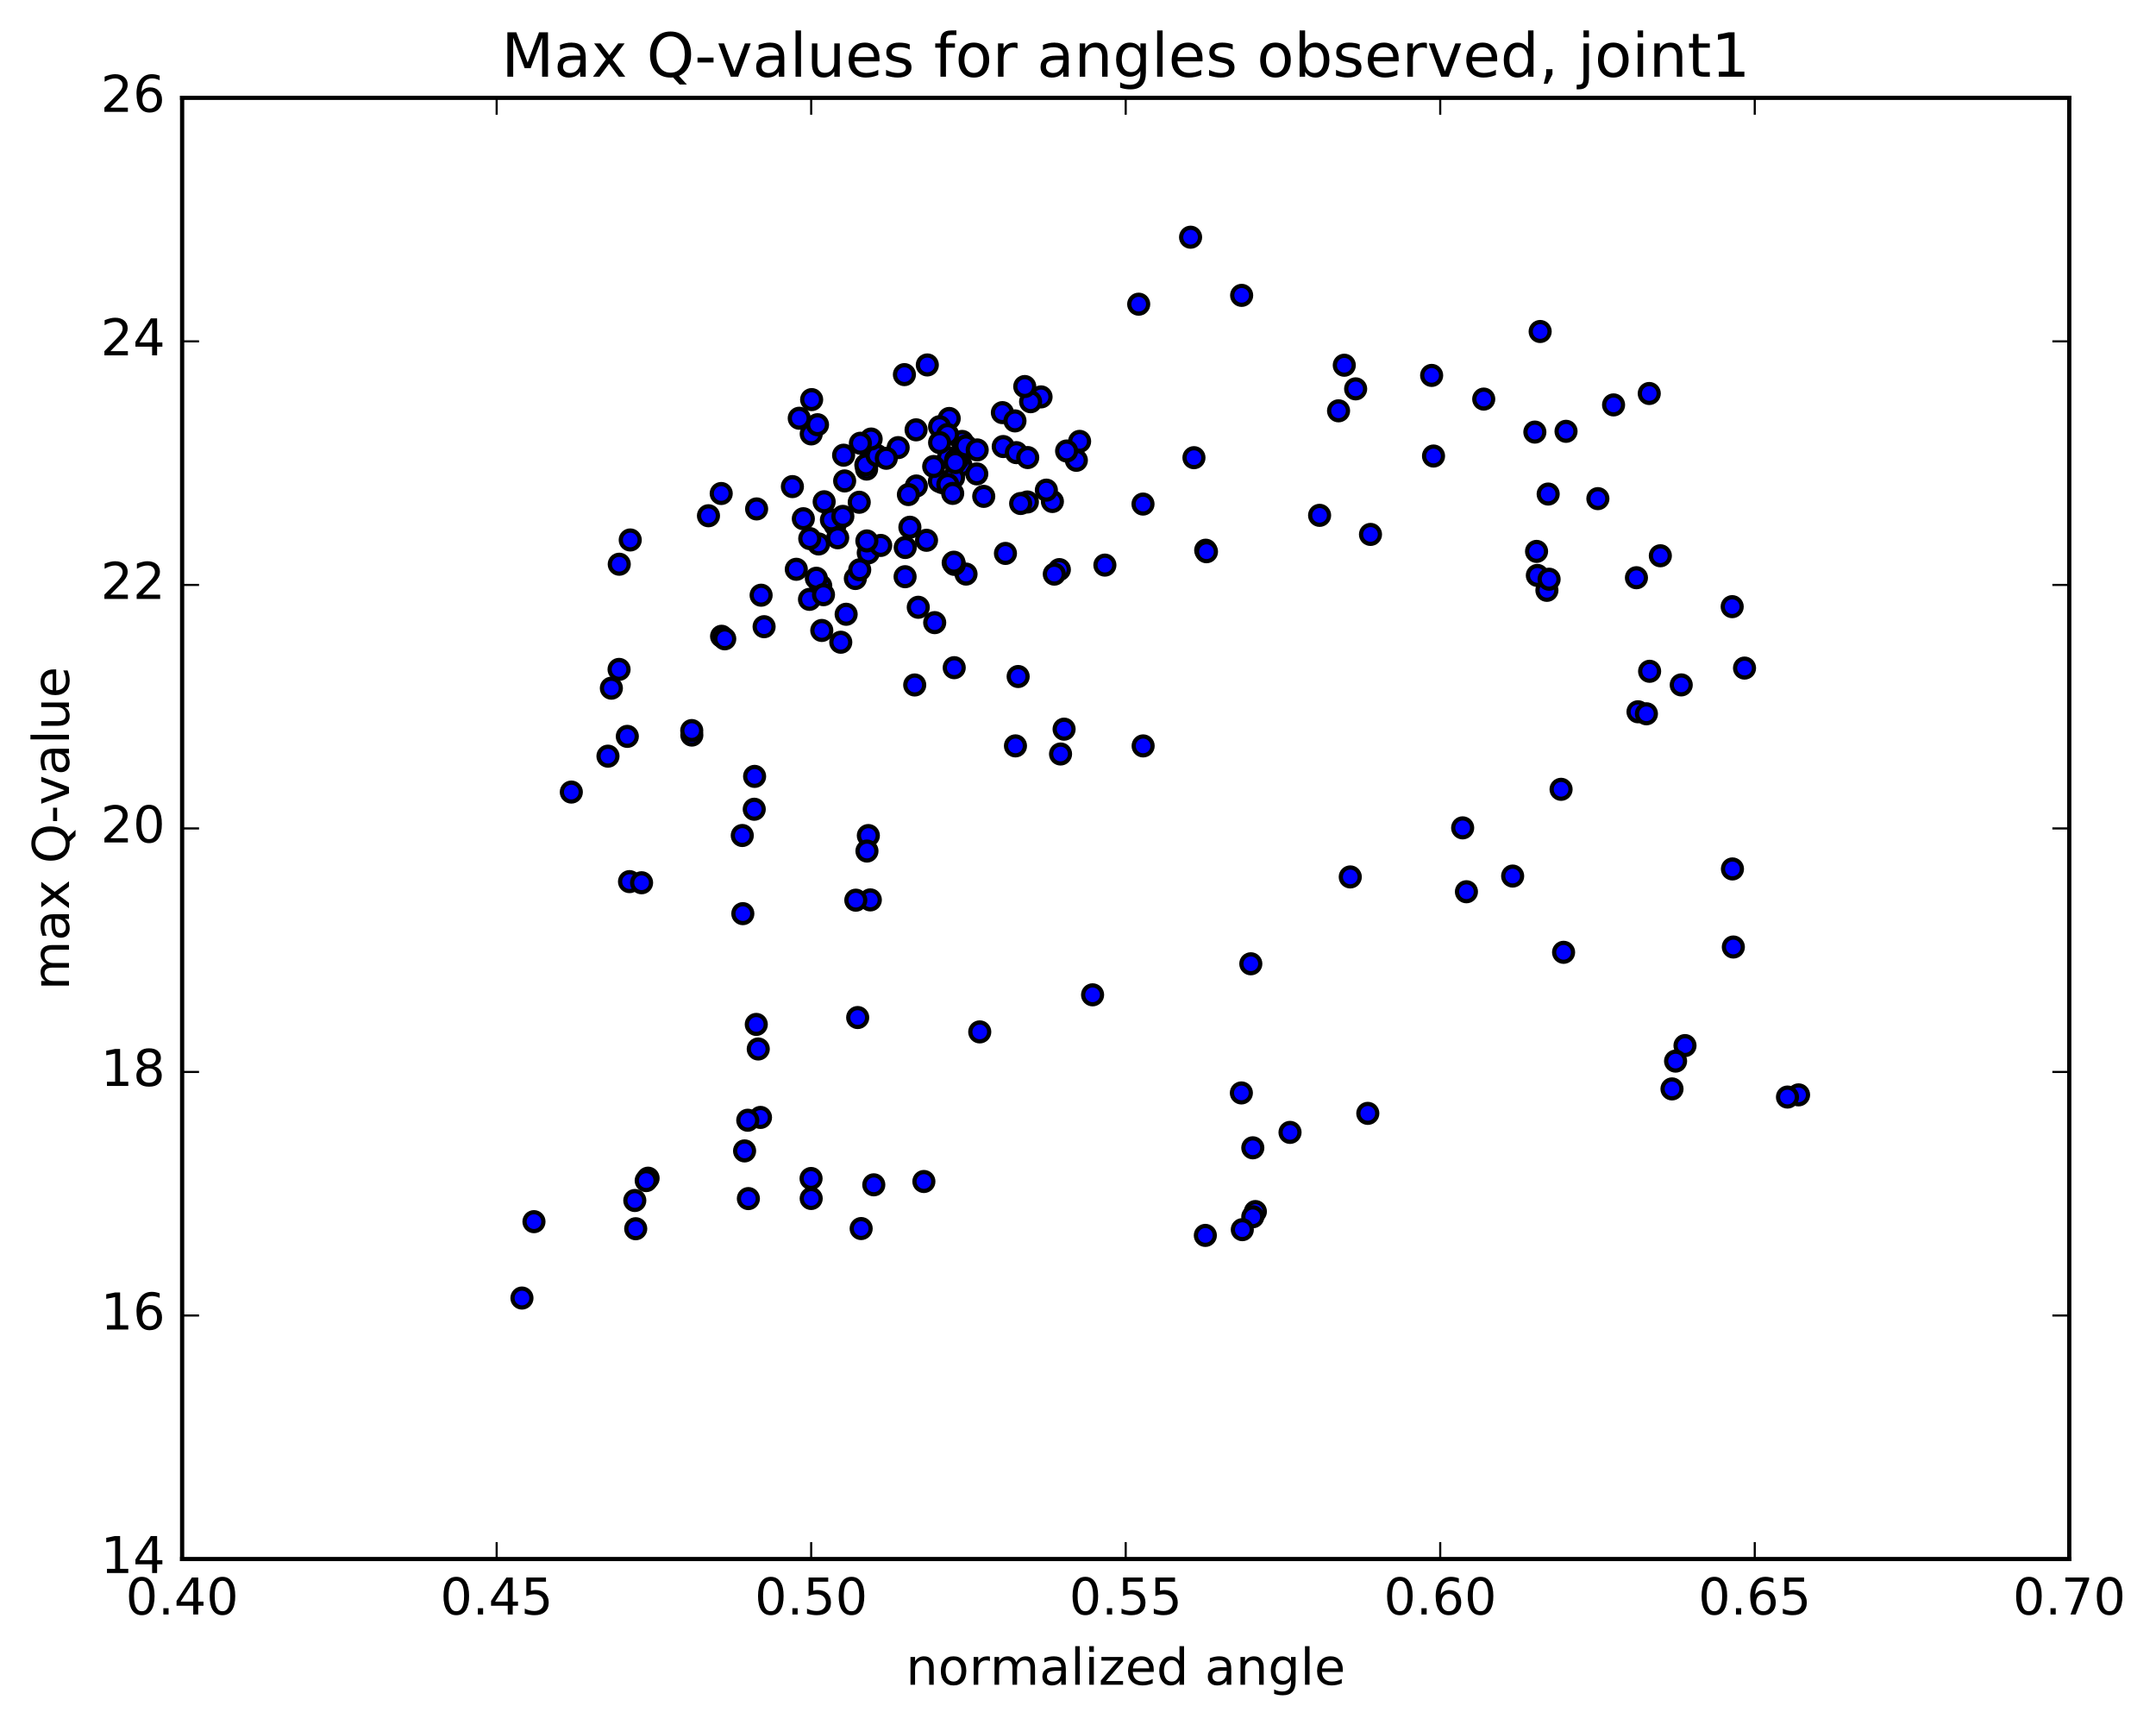 <?xml version="1.0" encoding="utf-8" standalone="no"?>
<!DOCTYPE svg PUBLIC "-//W3C//DTD SVG 1.1//EN"
  "http://www.w3.org/Graphics/SVG/1.1/DTD/svg11.dtd">
<!-- Created with matplotlib (http://matplotlib.org/) -->
<svg height="408pt" version="1.1" viewBox="0 0 510 408" width="510pt" xmlns="http://www.w3.org/2000/svg" xmlns:xlink="http://www.w3.org/1999/xlink">
 <defs>
  <style type="text/css">
*{stroke-linecap:butt;stroke-linejoin:round;stroke-miterlimit:100000;}
  </style>
 </defs>
 <g id="figure_1">
  <g id="patch_1">
   <path d="M 0 408.169 
L 510.043 408.169 
L 510.043 0 
L 0 0 
z
" style="fill:#ffffff;"/>
  </g>
  <g id="axes_1">
   <g id="patch_2">
    <path d="M 43.084 368.742 
L 489.484 368.742 
L 489.484 23.142 
L 43.084 23.142 
z
" style="fill:#ffffff;"/>
   </g>
   <g id="PathCollection_1">
    <defs>
     <path d="M 0 2.236 
C 0.593 2.236 1.162 2 1.581 1.581 
C 2 1.162 2.236 0.593 2.236 0 
C 2.236 -0.593 2 -1.162 1.581 -1.581 
C 1.162 -2 0.593 -2.236 0 -2.236 
C -0.593 -2.236 -1.162 -2 -1.581 -1.581 
C -2 -1.162 -2.236 -0.593 -2.236 0 
C -2.236 0.593 -2 1.162 -1.581 1.581 
C -1.162 2 -0.593 2.236 0 2.236 
z
" id="m64491bb689" style="stroke:#000000;"/>
    </defs>
    <g clip-path="url(#pae048dc440)">
     <use style="fill:#0000ff;stroke:#000000;" x="381.688" xlink:href="#m64491bb689" y="95.768"/>
     <use style="fill:#0000ff;stroke:#000000;" x="191.887" xlink:href="#m64491bb689" y="283.466"/>
     <use style="fill:#0000ff;stroke:#000000;" x="206.695" xlink:href="#m64491bb689" y="280.235"/>
     <use style="fill:#0000ff;stroke:#000000;" x="218.543" xlink:href="#m64491bb689" y="279.451"/>
     <use style="fill:#0000ff;stroke:#000000;" x="203.706" xlink:href="#m64491bb689" y="290.578"/>
     <use style="fill:#0000ff;stroke:#000000;" x="191.857" xlink:href="#m64491bb689" y="278.739"/>
     <use style="fill:#0000ff;stroke:#000000;" x="177.027" xlink:href="#m64491bb689" y="283.493"/>
     <use style="fill:#0000ff;stroke:#000000;" x="150.38" xlink:href="#m64491bb689" y="290.621"/>
     <use style="fill:#0000ff;stroke:#000000;" x="153.304" xlink:href="#m64491bb689" y="278.667"/>
     <use style="fill:#0000ff;stroke:#000000;" x="179.893" xlink:href="#m64491bb689" y="264.294"/>
     <use style="fill:#0000ff;stroke:#000000;" x="176.884" xlink:href="#m64491bb689" y="264.961"/>
     <use style="fill:#0000ff;stroke:#000000;" x="150.161" xlink:href="#m64491bb689" y="283.944"/>
     <use style="fill:#0000ff;stroke:#000000;" x="123.468" xlink:href="#m64491bb689" y="307.016"/>
     <use style="fill:#0000ff;stroke:#000000;" x="126.309" xlink:href="#m64491bb689" y="288.95"/>
     <use style="fill:#0000ff;stroke:#000000;" x="152.859" xlink:href="#m64491bb689" y="279.236"/>
     <use style="fill:#0000ff;stroke:#000000;" x="179.364" xlink:href="#m64491bb689" y="248.107"/>
     <use style="fill:#0000ff;stroke:#000000;" x="205.873" xlink:href="#m64491bb689" y="212.846"/>
     <use style="fill:#0000ff;stroke:#000000;" x="202.885" xlink:href="#m64491bb689" y="240.67"/>
     <use style="fill:#0000ff;stroke:#000000;" x="176.13" xlink:href="#m64491bb689" y="272.216"/>
     <use style="fill:#0000ff;stroke:#000000;" x="178.898" xlink:href="#m64491bb689" y="242.298"/>
     <use style="fill:#0000ff;stroke:#000000;" x="205.405" xlink:href="#m64491bb689" y="197.628"/>
     <use style="fill:#0000ff;stroke:#000000;" x="202.443" xlink:href="#m64491bb689" y="212.912"/>
     <use style="fill:#0000ff;stroke:#000000;" x="175.715" xlink:href="#m64491bb689" y="216.097"/>
     <use style="fill:#0000ff;stroke:#000000;" x="178.501" xlink:href="#m64491bb689" y="183.633"/>
     <use style="fill:#0000ff;stroke:#000000;" x="175.584" xlink:href="#m64491bb689" y="197.614"/>
     <use style="fill:#0000ff;stroke:#000000;" x="148.912" xlink:href="#m64491bb689" y="208.521"/>
     <use style="fill:#0000ff;stroke:#000000;" x="151.764" xlink:href="#m64491bb689" y="208.789"/>
     <use style="fill:#0000ff;stroke:#000000;" x="163.651" xlink:href="#m64491bb689" y="173.862"/>
     <use style="fill:#0000ff;stroke:#000000;" x="163.63" xlink:href="#m64491bb689" y="172.794"/>
     <use style="fill:#0000ff;stroke:#000000;" x="178.416" xlink:href="#m64491bb689" y="191.403"/>
     <use style="fill:#0000ff;stroke:#000000;" x="205.079" xlink:href="#m64491bb689" y="201.289"/>
     <use style="fill:#0000ff;stroke:#000000;" x="231.758" xlink:href="#m64491bb689" y="244.066"/>
     <use style="fill:#0000ff;stroke:#000000;" x="258.449" xlink:href="#m64491bb689" y="235.297"/>
     <use style="fill:#0000ff;stroke:#000000;" x="270.408" xlink:href="#m64491bb689" y="176.425"/>
     <use style="fill:#0000ff;stroke:#000000;" x="285.209" xlink:href="#m64491bb689" y="130.137"/>
     <use style="fill:#0000ff;stroke:#000000;" x="282.43" xlink:href="#m64491bb689" y="108.251"/>
     <use style="fill:#0000ff;stroke:#000000;" x="285.391" xlink:href="#m64491bb689" y="130.492"/>
     <use style="fill:#0000ff;stroke:#000000;" x="312.149" xlink:href="#m64491bb689" y="121.89"/>
     <use style="fill:#0000ff;stroke:#000000;" x="324.187" xlink:href="#m64491bb689" y="126.4"/>
     <use style="fill:#0000ff;stroke:#000000;" x="339.099" xlink:href="#m64491bb689" y="107.861"/>
     <use style="fill:#0000ff;stroke:#000000;" x="365.922" xlink:href="#m64491bb689" y="139.627"/>
     <use style="fill:#0000ff;stroke:#000000;" x="392.752" xlink:href="#m64491bb689" y="131.451"/>
     <use style="fill:#0000ff;stroke:#000000;" x="390.13" xlink:href="#m64491bb689" y="93.071"/>
     <use style="fill:#0000ff;stroke:#000000;" x="364.323" xlink:href="#m64491bb689" y="78.406"/>
     <use style="fill:#0000ff;stroke:#000000;" x="370.444" xlink:href="#m64491bb689" y="102.016"/>
     <use style="fill:#0000ff;stroke:#000000;" x="397.695" xlink:href="#m64491bb689" y="161.995"/>
     <use style="fill:#0000ff;stroke:#000000;" x="409.809" xlink:href="#m64491bb689" y="205.524"/>
     <use style="fill:#0000ff;stroke:#000000;" x="410.021" xlink:href="#m64491bb689" y="223.988"/>
     <use style="fill:#0000ff;stroke:#000000;" x="395.51" xlink:href="#m64491bb689" y="257.551"/>
     <use style="fill:#0000ff;stroke:#000000;" x="398.586" xlink:href="#m64491bb689" y="247.304"/>
     <use style="fill:#0000ff;stroke:#000000;" x="425.447" xlink:href="#m64491bb689" y="258.961"/>
     <use style="fill:#0000ff;stroke:#000000;" x="422.828" xlink:href="#m64491bb689" y="259.477"/>
     <use style="fill:#0000ff;stroke:#000000;" x="396.355" xlink:href="#m64491bb689" y="250.975"/>
     <use style="fill:#0000ff;stroke:#000000;" x="369.864" xlink:href="#m64491bb689" y="225.242"/>
     <use style="fill:#0000ff;stroke:#000000;" x="346.884" xlink:href="#m64491bb689" y="210.917"/>
     <use style="fill:#0000ff;stroke:#000000;" x="323.553" xlink:href="#m64491bb689" y="263.335"/>
     <use style="fill:#0000ff;stroke:#000000;" x="296.957" xlink:href="#m64491bb689" y="286.561"/>
     <use style="fill:#0000ff;stroke:#000000;" x="285.122" xlink:href="#m64491bb689" y="292.2"/>
     <use style="fill:#0000ff;stroke:#000000;" x="296.344" xlink:href="#m64491bb689" y="287.793"/>
     <use style="fill:#0000ff;stroke:#000000;" x="305.154" xlink:href="#m64491bb689" y="267.833"/>
     <use style="fill:#0000ff;stroke:#000000;" x="293.868" xlink:href="#m64491bb689" y="290.84"/>
     <use style="fill:#0000ff;stroke:#000000;" x="296.351" xlink:href="#m64491bb689" y="271.481"/>
     <use style="fill:#0000ff;stroke:#000000;" x="293.645" xlink:href="#m64491bb689" y="258.502"/>
     <use style="fill:#0000ff;stroke:#000000;" x="295.879" xlink:href="#m64491bb689" y="227.955"/>
     <use style="fill:#0000ff;stroke:#000000;" x="319.405" xlink:href="#m64491bb689" y="207.415"/>
     <use style="fill:#0000ff;stroke:#000000;" x="345.99" xlink:href="#m64491bb689" y="195.807"/>
     <use style="fill:#0000ff;stroke:#000000;" x="357.816" xlink:href="#m64491bb689" y="207.209"/>
     <use style="fill:#0000ff;stroke:#000000;" x="369.271" xlink:href="#m64491bb689" y="186.69"/>
     <use style="fill:#0000ff;stroke:#000000;" x="390.215" xlink:href="#m64491bb689" y="158.774"/>
     <use style="fill:#0000ff;stroke:#000000;" x="387.469" xlink:href="#m64491bb689" y="168.349"/>
     <use style="fill:#0000ff;stroke:#000000;" x="389.458" xlink:href="#m64491bb689" y="168.825"/>
     <use style="fill:#0000ff;stroke:#000000;" x="412.667" xlink:href="#m64491bb689" y="158.016"/>
     <use style="fill:#0000ff;stroke:#000000;" x="409.749" xlink:href="#m64491bb689" y="143.486"/>
     <use style="fill:#0000ff;stroke:#000000;" x="387.099" xlink:href="#m64491bb689" y="136.645"/>
     <use style="fill:#0000ff;stroke:#000000;" x="363.659" xlink:href="#m64491bb689" y="136.099"/>
     <use style="fill:#0000ff;stroke:#000000;" x="366.439" xlink:href="#m64491bb689" y="136.997"/>
     <use style="fill:#0000ff;stroke:#000000;" x="363.472" xlink:href="#m64491bb689" y="130.417"/>
     <use style="fill:#0000ff;stroke:#000000;" x="366.22" xlink:href="#m64491bb689" y="116.854"/>
     <use style="fill:#0000ff;stroke:#000000;" x="377.977" xlink:href="#m64491bb689" y="117.938"/>
     <use style="fill:#0000ff;stroke:#000000;" x="363.07" xlink:href="#m64491bb689" y="102.198"/>
     <use style="fill:#0000ff;stroke:#000000;" x="350.976" xlink:href="#m64491bb689" y="94.394"/>
     <use style="fill:#0000ff;stroke:#000000;" x="338.654" xlink:href="#m64491bb689" y="88.791"/>
     <use style="fill:#0000ff;stroke:#000000;" x="316.633" xlink:href="#m64491bb689" y="97.167"/>
     <use style="fill:#0000ff;stroke:#000000;" x="320.678" xlink:href="#m64491bb689" y="91.975"/>
     <use style="fill:#0000ff;stroke:#000000;" x="317.988" xlink:href="#m64491bb689" y="86.386"/>
     <use style="fill:#0000ff;stroke:#000000;" x="293.712" xlink:href="#m64491bb689" y="69.86"/>
     <use style="fill:#0000ff;stroke:#000000;" x="281.631" xlink:href="#m64491bb689" y="56.105"/>
     <use style="fill:#0000ff;stroke:#000000;" x="269.358" xlink:href="#m64491bb689" y="71.947"/>
     <use style="fill:#0000ff;stroke:#000000;" x="246.259" xlink:href="#m64491bb689" y="93.875"/>
     <use style="fill:#0000ff;stroke:#000000;" x="224.337" xlink:href="#m64491bb689" y="108.257"/>
     <use style="fill:#0000ff;stroke:#000000;" x="227.3" xlink:href="#m64491bb689" y="109.979"/>
     <use style="fill:#0000ff;stroke:#000000;" x="237.309" xlink:href="#m64491bb689" y="105.617"/>
     <use style="fill:#0000ff;stroke:#000000;" x="237.114" xlink:href="#m64491bb689" y="97.595"/>
     <use style="fill:#0000ff;stroke:#000000;" x="222.915" xlink:href="#m64491bb689" y="114.158"/>
     <use style="fill:#0000ff;stroke:#000000;" x="225.559" xlink:href="#m64491bb689" y="112.977"/>
     <use style="fill:#0000ff;stroke:#000000;" x="222.213" xlink:href="#m64491bb689" y="113.847"/>
     <use style="fill:#0000ff;stroke:#000000;" x="200.154" xlink:href="#m64491bb689" y="145.288"/>
     <use style="fill:#0000ff;stroke:#000000;" x="205.385" xlink:href="#m64491bb689" y="130.772"/>
     <use style="fill:#0000ff;stroke:#000000;" x="202.333" xlink:href="#m64491bb689" y="136.828"/>
     <use style="fill:#0000ff;stroke:#000000;" x="203.366" xlink:href="#m64491bb689" y="134.762"/>
     <use style="fill:#0000ff;stroke:#000000;" x="227.593" xlink:href="#m64491bb689" y="104.408"/>
     <use style="fill:#0000ff;stroke:#000000;" x="224.535" xlink:href="#m64491bb689" y="98.975"/>
     <use style="fill:#0000ff;stroke:#000000;" x="212.461" xlink:href="#m64491bb689" y="105.871"/>
     <use style="fill:#0000ff;stroke:#000000;" x="197.525" xlink:href="#m64491bb689" y="124.183"/>
     <use style="fill:#0000ff;stroke:#000000;" x="170.693" xlink:href="#m64491bb689" y="150.493"/>
     <use style="fill:#0000ff;stroke:#000000;" x="143.814" xlink:href="#m64491bb689" y="178.849"/>
     <use style="fill:#0000ff;stroke:#000000;" x="146.439" xlink:href="#m64491bb689" y="158.329"/>
     <use style="fill:#0000ff;stroke:#000000;" x="144.619" xlink:href="#m64491bb689" y="162.768"/>
     <use style="fill:#0000ff;stroke:#000000;" x="135.145" xlink:href="#m64491bb689" y="187.342"/>
     <use style="fill:#0000ff;stroke:#000000;" x="148.392" xlink:href="#m64491bb689" y="174.17"/>
     <use style="fill:#0000ff;stroke:#000000;" x="171.438" xlink:href="#m64491bb689" y="151.093"/>
     <use style="fill:#0000ff;stroke:#000000;" x="193.644" xlink:href="#m64491bb689" y="128.659"/>
     <use style="fill:#0000ff;stroke:#000000;" x="216.759" xlink:href="#m64491bb689" y="114.945"/>
     <use style="fill:#0000ff;stroke:#000000;" x="215.233" xlink:href="#m64491bb689" y="124.701"/>
     <use style="fill:#0000ff;stroke:#000000;" x="194.144" xlink:href="#m64491bb689" y="138.55"/>
     <use style="fill:#0000ff;stroke:#000000;" x="198.153" xlink:href="#m64491bb689" y="127.194"/>
     <use style="fill:#0000ff;stroke:#000000;" x="196.671" xlink:href="#m64491bb689" y="122.965"/>
     <use style="fill:#0000ff;stroke:#000000;" x="199.556" xlink:href="#m64491bb689" y="107.663"/>
     <use style="fill:#0000ff;stroke:#000000;" x="224.207" xlink:href="#m64491bb689" y="114.584"/>
     <use style="fill:#0000ff;stroke:#000000;" x="250.591" xlink:href="#m64491bb689" y="134.722"/>
     <use style="fill:#0000ff;stroke:#000000;" x="249.393" xlink:href="#m64491bb689" y="135.794"/>
     <use style="fill:#0000ff;stroke:#000000;" x="228.514" xlink:href="#m64491bb689" y="135.782"/>
     <use style="fill:#0000ff;stroke:#000000;" x="208.328" xlink:href="#m64491bb689" y="129.005"/>
     <use style="fill:#0000ff;stroke:#000000;" x="188.364" xlink:href="#m64491bb689" y="134.649"/>
     <use style="fill:#0000ff;stroke:#000000;" x="180.041" xlink:href="#m64491bb689" y="140.778"/>
     <use style="fill:#0000ff;stroke:#000000;" x="180.747" xlink:href="#m64491bb689" y="148.227"/>
     <use style="fill:#0000ff;stroke:#000000;" x="193.106" xlink:href="#m64491bb689" y="136.771"/>
     <use style="fill:#0000ff;stroke:#000000;" x="191.486" xlink:href="#m64491bb689" y="141.759"/>
     <use style="fill:#0000ff;stroke:#000000;" x="194.394" xlink:href="#m64491bb689" y="149.118"/>
     <use style="fill:#0000ff;stroke:#000000;" x="216.375" xlink:href="#m64491bb689" y="162.011"/>
     <use style="fill:#0000ff;stroke:#000000;" x="225.72" xlink:href="#m64491bb689" y="157.921"/>
     <use style="fill:#0000ff;stroke:#000000;" x="240.206" xlink:href="#m64491bb689" y="176.418"/>
     <use style="fill:#0000ff;stroke:#000000;" x="250.871" xlink:href="#m64491bb689" y="178.337"/>
     <use style="fill:#0000ff;stroke:#000000;" x="251.712" xlink:href="#m64491bb689" y="172.462"/>
     <use style="fill:#0000ff;stroke:#000000;" x="240.843" xlink:href="#m64491bb689" y="160.01"/>
     <use style="fill:#0000ff;stroke:#000000;" x="217.215" xlink:href="#m64491bb689" y="143.633"/>
     <use style="fill:#0000ff;stroke:#000000;" x="205.055" xlink:href="#m64491bb689" y="127.942"/>
     <use style="fill:#0000ff;stroke:#000000;" x="190.027" xlink:href="#m64491bb689" y="122.689"/>
     <use style="fill:#0000ff;stroke:#000000;" x="191.993" xlink:href="#m64491bb689" y="94.515"/>
     <use style="fill:#0000ff;stroke:#000000;" x="189.062" xlink:href="#m64491bb689" y="98.924"/>
     <use style="fill:#0000ff;stroke:#000000;" x="191.896" xlink:href="#m64491bb689" y="102.63"/>
     <use style="fill:#0000ff;stroke:#000000;" x="216.699" xlink:href="#m64491bb689" y="101.664"/>
     <use style="fill:#0000ff;stroke:#000000;" x="213.939" xlink:href="#m64491bb689" y="88.605"/>
     <use style="fill:#0000ff;stroke:#000000;" x="191.546" xlink:href="#m64491bb689" y="127.383"/>
     <use style="fill:#0000ff;stroke:#000000;" x="194.956" xlink:href="#m64491bb689" y="118.681"/>
     <use style="fill:#0000ff;stroke:#000000;" x="205.001" xlink:href="#m64491bb689" y="110.95"/>
     <use style="fill:#0000ff;stroke:#000000;" x="204.816" xlink:href="#m64491bb689" y="109.966"/>
     <use style="fill:#0000ff;stroke:#000000;" x="219.354" xlink:href="#m64491bb689" y="86.318"/>
     <use style="fill:#0000ff;stroke:#000000;" x="243.788" xlink:href="#m64491bb689" y="95.014"/>
     <use style="fill:#0000ff;stroke:#000000;" x="240.089" xlink:href="#m64491bb689" y="99.552"/>
     <use style="fill:#0000ff;stroke:#000000;" x="242.406" xlink:href="#m64491bb689" y="91.423"/>
     <use style="fill:#0000ff;stroke:#000000;" x="240.415" xlink:href="#m64491bb689" y="107.058"/>
     <use style="fill:#0000ff;stroke:#000000;" x="243.026" xlink:href="#m64491bb689" y="118.728"/>
     <use style="fill:#0000ff;stroke:#000000;" x="241.432" xlink:href="#m64491bb689" y="119.089"/>
     <use style="fill:#0000ff;stroke:#000000;" x="232.701" xlink:href="#m64491bb689" y="117.401"/>
     <use style="fill:#0000ff;stroke:#000000;" x="220.864" xlink:href="#m64491bb689" y="110.336"/>
     <use style="fill:#0000ff;stroke:#000000;" x="225.357" xlink:href="#m64491bb689" y="116.699"/>
     <use style="fill:#0000ff;stroke:#000000;" x="222.257" xlink:href="#m64491bb689" y="100.925"/>
     <use style="fill:#0000ff;stroke:#000000;" x="224.148" xlink:href="#m64491bb689" y="102.761"/>
     <use style="fill:#0000ff;stroke:#000000;" x="222.264" xlink:href="#m64491bb689" y="104.679"/>
     <use style="fill:#0000ff;stroke:#000000;" x="226.536" xlink:href="#m64491bb689" y="108.631"/>
     <use style="fill:#0000ff;stroke:#000000;" x="226.063" xlink:href="#m64491bb689" y="108.713"/>
     <use style="fill:#0000ff;stroke:#000000;" x="204.731" xlink:href="#m64491bb689" y="105.23"/>
     <use style="fill:#0000ff;stroke:#000000;" x="207.479" xlink:href="#m64491bb689" y="107.746"/>
     <use style="fill:#0000ff;stroke:#000000;" x="206.067" xlink:href="#m64491bb689" y="103.84"/>
     <use style="fill:#0000ff;stroke:#000000;" x="187.442" xlink:href="#m64491bb689" y="115.091"/>
     <use style="fill:#0000ff;stroke:#000000;" x="178.977" xlink:href="#m64491bb689" y="120.371"/>
     <use style="fill:#0000ff;stroke:#000000;" x="167.587" xlink:href="#m64491bb689" y="121.986"/>
     <use style="fill:#0000ff;stroke:#000000;" x="146.483" xlink:href="#m64491bb689" y="133.451"/>
     <use style="fill:#0000ff;stroke:#000000;" x="149.081" xlink:href="#m64491bb689" y="127.713"/>
     <use style="fill:#0000ff;stroke:#000000;" x="170.602" xlink:href="#m64491bb689" y="116.725"/>
     <use style="fill:#0000ff;stroke:#000000;" x="193.382" xlink:href="#m64491bb689" y="100.454"/>
     <use style="fill:#0000ff;stroke:#000000;" x="203.52" xlink:href="#m64491bb689" y="104.836"/>
     <use style="fill:#0000ff;stroke:#000000;" x="214.881" xlink:href="#m64491bb689" y="116.975"/>
     <use style="fill:#0000ff;stroke:#000000;" x="237.838" xlink:href="#m64491bb689" y="130.896"/>
     <use style="fill:#0000ff;stroke:#000000;" x="261.36" xlink:href="#m64491bb689" y="133.659"/>
     <use style="fill:#0000ff;stroke:#000000;" x="270.377" xlink:href="#m64491bb689" y="119.223"/>
     <use style="fill:#0000ff;stroke:#000000;" x="255.38" xlink:href="#m64491bb689" y="104.395"/>
     <use style="fill:#0000ff;stroke:#000000;" x="228.47" xlink:href="#m64491bb689" y="105.459"/>
     <use style="fill:#0000ff;stroke:#000000;" x="231.057" xlink:href="#m64491bb689" y="112.083"/>
     <use style="fill:#0000ff;stroke:#000000;" x="243.105" xlink:href="#m64491bb689" y="108.222"/>
     <use style="fill:#0000ff;stroke:#000000;" x="254.611" xlink:href="#m64491bb689" y="108.873"/>
     <use style="fill:#0000ff;stroke:#000000;" x="252.306" xlink:href="#m64491bb689" y="106.672"/>
     <use style="fill:#0000ff;stroke:#000000;" x="231.156" xlink:href="#m64491bb689" y="106.418"/>
     <use style="fill:#0000ff;stroke:#000000;" x="209.651" xlink:href="#m64491bb689" y="108.392"/>
     <use style="fill:#0000ff;stroke:#000000;" x="199.801" xlink:href="#m64491bb689" y="113.752"/>
     <use style="fill:#0000ff;stroke:#000000;" x="214.131" xlink:href="#m64491bb689" y="129.494"/>
     <use style="fill:#0000ff;stroke:#000000;" x="225.751" xlink:href="#m64491bb689" y="133.486"/>
     <use style="fill:#0000ff;stroke:#000000;" x="225.479" xlink:href="#m64491bb689" y="133.12"/>
     <use style="fill:#0000ff;stroke:#000000;" x="225.64" xlink:href="#m64491bb689" y="132.976"/>
     <use style="fill:#0000ff;stroke:#000000;" x="214.099" xlink:href="#m64491bb689" y="136.404"/>
     <use style="fill:#0000ff;stroke:#000000;" x="194.796" xlink:href="#m64491bb689" y="140.662"/>
     <use style="fill:#0000ff;stroke:#000000;" x="198.883" xlink:href="#m64491bb689" y="151.902"/>
     <use style="fill:#0000ff;stroke:#000000;" x="221.102" xlink:href="#m64491bb689" y="147.266"/>
     <use style="fill:#0000ff;stroke:#000000;" x="219.167" xlink:href="#m64491bb689" y="127.791"/>
     <use style="fill:#0000ff;stroke:#000000;" x="199.373" xlink:href="#m64491bb689" y="122.135"/>
     <use style="fill:#0000ff;stroke:#000000;" x="203.254" xlink:href="#m64491bb689" y="118.794"/>
     <use style="fill:#0000ff;stroke:#000000;" x="225.976" xlink:href="#m64491bb689" y="109.412"/>
     <use style="fill:#0000ff;stroke:#000000;" x="248.943" xlink:href="#m64491bb689" y="118.614"/>
     <use style="fill:#0000ff;stroke:#000000;" x="247.516" xlink:href="#m64491bb689" y="115.927"/>
    </g>
   </g>
   <g id="patch_3">
    <path d="M 489.484 368.742 
L 489.484 23.142 
" style="fill:none;stroke:#000000;stroke-linecap:square;stroke-linejoin:miter;"/>
   </g>
   <g id="patch_4">
    <path d="M 43.084 368.742 
L 43.084 23.142 
" style="fill:none;stroke:#000000;stroke-linecap:square;stroke-linejoin:miter;"/>
   </g>
   <g id="patch_5">
    <path d="M 43.084 368.742 
L 489.484 368.742 
" style="fill:none;stroke:#000000;stroke-linecap:square;stroke-linejoin:miter;"/>
   </g>
   <g id="patch_6">
    <path d="M 43.084 23.142 
L 489.484 23.142 
" style="fill:none;stroke:#000000;stroke-linecap:square;stroke-linejoin:miter;"/>
   </g>
   <g id="matplotlib.axis_1">
    <g id="xtick_1">
     <g id="line2d_1">
      <defs>
       <path d="M 0 0 
L 0 -4 
" id="m6a95a1cb10" style="stroke:#000000;stroke-width:0.5;"/>
      </defs>
      <g>
       <use style="stroke:#000000;stroke-width:0.5;" x="43.084" xlink:href="#m6a95a1cb10" y="368.742"/>
      </g>
     </g>
     <g id="line2d_2">
      <defs>
       <path d="M 0 0 
L 0 4 
" id="mac01411d4f" style="stroke:#000000;stroke-width:0.5;"/>
      </defs>
      <g>
       <use style="stroke:#000000;stroke-width:0.5;" x="43.084" xlink:href="#mac01411d4f" y="23.142"/>
      </g>
     </g>
     <g id="text_1">
      <!-- 0.40 -->
      <defs>
       <path d="M 37.797 64.312 
L 12.891 25.391 
L 37.797 25.391 
z
M 35.203 72.906 
L 47.609 72.906 
L 47.609 25.391 
L 58.016 25.391 
L 58.016 17.188 
L 47.609 17.188 
L 47.609 0 
L 37.797 0 
L 37.797 17.188 
L 4.891 17.188 
L 4.891 26.703 
z
" id="BitstreamVeraSans-Roman-34"/>
       <path d="M 10.688 12.406 
L 21 12.406 
L 21 0 
L 10.688 0 
z
" id="BitstreamVeraSans-Roman-2e"/>
       <path d="M 31.781 66.406 
Q 24.172 66.406 20.328 58.906 
Q 16.5 51.422 16.5 36.375 
Q 16.5 21.391 20.328 13.891 
Q 24.172 6.391 31.781 6.391 
Q 39.453 6.391 43.281 13.891 
Q 47.125 21.391 47.125 36.375 
Q 47.125 51.422 43.281 58.906 
Q 39.453 66.406 31.781 66.406 
M 31.781 74.219 
Q 44.047 74.219 50.516 64.516 
Q 56.984 54.828 56.984 36.375 
Q 56.984 17.969 50.516 8.266 
Q 44.047 -1.422 31.781 -1.422 
Q 19.531 -1.422 13.062 8.266 
Q 6.594 17.969 6.594 36.375 
Q 6.594 54.828 13.062 64.516 
Q 19.531 74.219 31.781 74.219 
" id="BitstreamVeraSans-Roman-30"/>
      </defs>
      <g transform="translate(29.724 381.86)scale(0.12 -0.12)">
       <use xlink:href="#BitstreamVeraSans-Roman-30"/>
       <use x="63.623" xlink:href="#BitstreamVeraSans-Roman-2e"/>
       <use x="95.41" xlink:href="#BitstreamVeraSans-Roman-34"/>
       <use x="159.033" xlink:href="#BitstreamVeraSans-Roman-30"/>
      </g>
     </g>
    </g>
    <g id="xtick_2">
     <g id="line2d_3">
      <g>
       <use style="stroke:#000000;stroke-width:0.5;" x="117.484" xlink:href="#m6a95a1cb10" y="368.742"/>
      </g>
     </g>
     <g id="line2d_4">
      <g>
       <use style="stroke:#000000;stroke-width:0.5;" x="117.484" xlink:href="#mac01411d4f" y="23.142"/>
      </g>
     </g>
     <g id="text_2">
      <!-- 0.45 -->
      <defs>
       <path d="M 10.797 72.906 
L 49.516 72.906 
L 49.516 64.594 
L 19.828 64.594 
L 19.828 46.734 
Q 21.969 47.469 24.109 47.828 
Q 26.266 48.188 28.422 48.188 
Q 40.625 48.188 47.75 41.5 
Q 54.891 34.812 54.891 23.391 
Q 54.891 11.625 47.562 5.094 
Q 40.234 -1.422 26.906 -1.422 
Q 22.312 -1.422 17.547 -0.641 
Q 12.797 0.141 7.719 1.703 
L 7.719 11.625 
Q 12.109 9.234 16.797 8.062 
Q 21.484 6.891 26.703 6.891 
Q 35.156 6.891 40.078 11.328 
Q 45.016 15.766 45.016 23.391 
Q 45.016 31 40.078 35.438 
Q 35.156 39.891 26.703 39.891 
Q 22.75 39.891 18.812 39.016 
Q 14.891 38.141 10.797 36.281 
z
" id="BitstreamVeraSans-Roman-35"/>
      </defs>
      <g transform="translate(104.124 381.86)scale(0.12 -0.12)">
       <use xlink:href="#BitstreamVeraSans-Roman-30"/>
       <use x="63.623" xlink:href="#BitstreamVeraSans-Roman-2e"/>
       <use x="95.41" xlink:href="#BitstreamVeraSans-Roman-34"/>
       <use x="159.033" xlink:href="#BitstreamVeraSans-Roman-35"/>
      </g>
     </g>
    </g>
    <g id="xtick_3">
     <g id="line2d_5">
      <g>
       <use style="stroke:#000000;stroke-width:0.5;" x="191.884" xlink:href="#m6a95a1cb10" y="368.742"/>
      </g>
     </g>
     <g id="line2d_6">
      <g>
       <use style="stroke:#000000;stroke-width:0.5;" x="191.884" xlink:href="#mac01411d4f" y="23.142"/>
      </g>
     </g>
     <g id="text_3">
      <!-- 0.50 -->
      <g transform="translate(178.524 381.86)scale(0.12 -0.12)">
       <use xlink:href="#BitstreamVeraSans-Roman-30"/>
       <use x="63.623" xlink:href="#BitstreamVeraSans-Roman-2e"/>
       <use x="95.41" xlink:href="#BitstreamVeraSans-Roman-35"/>
       <use x="159.033" xlink:href="#BitstreamVeraSans-Roman-30"/>
      </g>
     </g>
    </g>
    <g id="xtick_4">
     <g id="line2d_7">
      <g>
       <use style="stroke:#000000;stroke-width:0.5;" x="266.284" xlink:href="#m6a95a1cb10" y="368.742"/>
      </g>
     </g>
     <g id="line2d_8">
      <g>
       <use style="stroke:#000000;stroke-width:0.5;" x="266.284" xlink:href="#mac01411d4f" y="23.142"/>
      </g>
     </g>
     <g id="text_4">
      <!-- 0.55 -->
      <g transform="translate(252.924 381.86)scale(0.12 -0.12)">
       <use xlink:href="#BitstreamVeraSans-Roman-30"/>
       <use x="63.623" xlink:href="#BitstreamVeraSans-Roman-2e"/>
       <use x="95.41" xlink:href="#BitstreamVeraSans-Roman-35"/>
       <use x="159.033" xlink:href="#BitstreamVeraSans-Roman-35"/>
      </g>
     </g>
    </g>
    <g id="xtick_5">
     <g id="line2d_9">
      <g>
       <use style="stroke:#000000;stroke-width:0.5;" x="340.684" xlink:href="#m6a95a1cb10" y="368.742"/>
      </g>
     </g>
     <g id="line2d_10">
      <g>
       <use style="stroke:#000000;stroke-width:0.5;" x="340.684" xlink:href="#mac01411d4f" y="23.142"/>
      </g>
     </g>
     <g id="text_5">
      <!-- 0.60 -->
      <defs>
       <path d="M 33.016 40.375 
Q 26.375 40.375 22.484 35.828 
Q 18.609 31.297 18.609 23.391 
Q 18.609 15.531 22.484 10.953 
Q 26.375 6.391 33.016 6.391 
Q 39.656 6.391 43.531 10.953 
Q 47.406 15.531 47.406 23.391 
Q 47.406 31.297 43.531 35.828 
Q 39.656 40.375 33.016 40.375 
M 52.594 71.297 
L 52.594 62.312 
Q 48.875 64.062 45.094 64.984 
Q 41.312 65.922 37.594 65.922 
Q 27.828 65.922 22.672 59.328 
Q 17.531 52.734 16.797 39.406 
Q 19.672 43.656 24.016 45.922 
Q 28.375 48.188 33.594 48.188 
Q 44.578 48.188 50.953 41.516 
Q 57.328 34.859 57.328 23.391 
Q 57.328 12.156 50.688 5.359 
Q 44.047 -1.422 33.016 -1.422 
Q 20.359 -1.422 13.672 8.266 
Q 6.984 17.969 6.984 36.375 
Q 6.984 53.656 15.188 63.938 
Q 23.391 74.219 37.203 74.219 
Q 40.922 74.219 44.703 73.484 
Q 48.484 72.75 52.594 71.297 
" id="BitstreamVeraSans-Roman-36"/>
      </defs>
      <g transform="translate(327.324 381.86)scale(0.12 -0.12)">
       <use xlink:href="#BitstreamVeraSans-Roman-30"/>
       <use x="63.623" xlink:href="#BitstreamVeraSans-Roman-2e"/>
       <use x="95.41" xlink:href="#BitstreamVeraSans-Roman-36"/>
       <use x="159.033" xlink:href="#BitstreamVeraSans-Roman-30"/>
      </g>
     </g>
    </g>
    <g id="xtick_6">
     <g id="line2d_11">
      <g>
       <use style="stroke:#000000;stroke-width:0.5;" x="415.084" xlink:href="#m6a95a1cb10" y="368.742"/>
      </g>
     </g>
     <g id="line2d_12">
      <g>
       <use style="stroke:#000000;stroke-width:0.5;" x="415.084" xlink:href="#mac01411d4f" y="23.142"/>
      </g>
     </g>
     <g id="text_6">
      <!-- 0.65 -->
      <g transform="translate(401.724 381.86)scale(0.12 -0.12)">
       <use xlink:href="#BitstreamVeraSans-Roman-30"/>
       <use x="63.623" xlink:href="#BitstreamVeraSans-Roman-2e"/>
       <use x="95.41" xlink:href="#BitstreamVeraSans-Roman-36"/>
       <use x="159.033" xlink:href="#BitstreamVeraSans-Roman-35"/>
      </g>
     </g>
    </g>
    <g id="xtick_7">
     <g id="line2d_13">
      <g>
       <use style="stroke:#000000;stroke-width:0.5;" x="489.484" xlink:href="#m6a95a1cb10" y="368.742"/>
      </g>
     </g>
     <g id="line2d_14">
      <g>
       <use style="stroke:#000000;stroke-width:0.5;" x="489.484" xlink:href="#mac01411d4f" y="23.142"/>
      </g>
     </g>
     <g id="text_7">
      <!-- 0.70 -->
      <defs>
       <path d="M 8.203 72.906 
L 55.078 72.906 
L 55.078 68.703 
L 28.609 0 
L 18.312 0 
L 43.219 64.594 
L 8.203 64.594 
z
" id="BitstreamVeraSans-Roman-37"/>
      </defs>
      <g transform="translate(476.124 381.86)scale(0.12 -0.12)">
       <use xlink:href="#BitstreamVeraSans-Roman-30"/>
       <use x="63.623" xlink:href="#BitstreamVeraSans-Roman-2e"/>
       <use x="95.41" xlink:href="#BitstreamVeraSans-Roman-37"/>
       <use x="159.033" xlink:href="#BitstreamVeraSans-Roman-30"/>
      </g>
     </g>
    </g>
    <g id="text_8">
     <!-- normalized angle -->
     <defs>
      <path d="M 45.406 46.391 
L 45.406 75.984 
L 54.391 75.984 
L 54.391 0 
L 45.406 0 
L 45.406 8.203 
Q 42.578 3.328 38.25 0.953 
Q 33.938 -1.422 27.875 -1.422 
Q 17.969 -1.422 11.734 6.484 
Q 5.516 14.406 5.516 27.297 
Q 5.516 40.188 11.734 48.094 
Q 17.969 56 27.875 56 
Q 33.938 56 38.25 53.625 
Q 42.578 51.266 45.406 46.391 
M 14.797 27.297 
Q 14.797 17.391 18.875 11.75 
Q 22.953 6.109 30.078 6.109 
Q 37.203 6.109 41.297 11.75 
Q 45.406 17.391 45.406 27.297 
Q 45.406 37.203 41.297 42.844 
Q 37.203 48.484 30.078 48.484 
Q 22.953 48.484 18.875 42.844 
Q 14.797 37.203 14.797 27.297 
" id="BitstreamVeraSans-Roman-64"/>
      <path id="BitstreamVeraSans-Roman-20"/>
      <path d="M 52 44.188 
Q 55.375 50.25 60.062 53.125 
Q 64.75 56 71.094 56 
Q 79.641 56 84.281 50.016 
Q 88.922 44.047 88.922 33.016 
L 88.922 0 
L 79.891 0 
L 79.891 32.719 
Q 79.891 40.578 77.094 44.375 
Q 74.312 48.188 68.609 48.188 
Q 61.625 48.188 57.562 43.547 
Q 53.516 38.922 53.516 30.906 
L 53.516 0 
L 44.484 0 
L 44.484 32.719 
Q 44.484 40.625 41.703 44.406 
Q 38.922 48.188 33.109 48.188 
Q 26.219 48.188 22.156 43.531 
Q 18.109 38.875 18.109 30.906 
L 18.109 0 
L 9.078 0 
L 9.078 54.688 
L 18.109 54.688 
L 18.109 46.188 
Q 21.188 51.219 25.484 53.609 
Q 29.781 56 35.688 56 
Q 41.656 56 45.828 52.969 
Q 50 49.953 52 44.188 
" id="BitstreamVeraSans-Roman-6d"/>
      <path d="M 56.203 29.594 
L 56.203 25.203 
L 14.891 25.203 
Q 15.484 15.922 20.484 11.062 
Q 25.484 6.203 34.422 6.203 
Q 39.594 6.203 44.453 7.469 
Q 49.312 8.734 54.109 11.281 
L 54.109 2.781 
Q 49.266 0.734 44.188 -0.344 
Q 39.109 -1.422 33.891 -1.422 
Q 20.797 -1.422 13.156 6.188 
Q 5.516 13.812 5.516 26.812 
Q 5.516 40.234 12.766 48.109 
Q 20.016 56 32.328 56 
Q 43.359 56 49.781 48.891 
Q 56.203 41.797 56.203 29.594 
M 47.219 32.234 
Q 47.125 39.594 43.094 43.984 
Q 39.062 48.391 32.422 48.391 
Q 24.906 48.391 20.391 44.141 
Q 15.875 39.891 15.188 32.172 
z
" id="BitstreamVeraSans-Roman-65"/>
      <path d="M 5.516 54.688 
L 48.188 54.688 
L 48.188 46.484 
L 14.406 7.172 
L 48.188 7.172 
L 48.188 0 
L 4.297 0 
L 4.297 8.203 
L 38.094 47.516 
L 5.516 47.516 
z
" id="BitstreamVeraSans-Roman-7a"/>
      <path d="M 45.406 27.984 
Q 45.406 37.75 41.375 43.109 
Q 37.359 48.484 30.078 48.484 
Q 22.859 48.484 18.828 43.109 
Q 14.797 37.75 14.797 27.984 
Q 14.797 18.266 18.828 12.891 
Q 22.859 7.516 30.078 7.516 
Q 37.359 7.516 41.375 12.891 
Q 45.406 18.266 45.406 27.984 
M 54.391 6.781 
Q 54.391 -7.172 48.188 -13.984 
Q 42 -20.797 29.203 -20.797 
Q 24.469 -20.797 20.266 -20.094 
Q 16.062 -19.391 12.109 -17.922 
L 12.109 -9.188 
Q 16.062 -11.328 19.922 -12.344 
Q 23.781 -13.375 27.781 -13.375 
Q 36.625 -13.375 41.016 -8.766 
Q 45.406 -4.156 45.406 5.172 
L 45.406 9.625 
Q 42.625 4.781 38.281 2.391 
Q 33.938 0 27.875 0 
Q 17.828 0 11.672 7.656 
Q 5.516 15.328 5.516 27.984 
Q 5.516 40.672 11.672 48.328 
Q 17.828 56 27.875 56 
Q 33.938 56 38.281 53.609 
Q 42.625 51.219 45.406 46.391 
L 45.406 54.688 
L 54.391 54.688 
z
" id="BitstreamVeraSans-Roman-67"/>
      <path d="M 34.281 27.484 
Q 23.391 27.484 19.188 25 
Q 14.984 22.516 14.984 16.5 
Q 14.984 11.719 18.141 8.906 
Q 21.297 6.109 26.703 6.109 
Q 34.188 6.109 38.703 11.406 
Q 43.219 16.703 43.219 25.484 
L 43.219 27.484 
z
M 52.203 31.203 
L 52.203 0 
L 43.219 0 
L 43.219 8.297 
Q 40.141 3.328 35.547 0.953 
Q 30.953 -1.422 24.312 -1.422 
Q 15.922 -1.422 10.953 3.297 
Q 6 8.016 6 15.922 
Q 6 25.141 12.172 29.828 
Q 18.359 34.516 30.609 34.516 
L 43.219 34.516 
L 43.219 35.406 
Q 43.219 41.609 39.141 45 
Q 35.062 48.391 27.688 48.391 
Q 23 48.391 18.547 47.266 
Q 14.109 46.141 10.016 43.891 
L 10.016 52.203 
Q 14.938 54.109 19.578 55.047 
Q 24.219 56 28.609 56 
Q 40.484 56 46.344 49.844 
Q 52.203 43.703 52.203 31.203 
" id="BitstreamVeraSans-Roman-61"/>
      <path d="M 54.891 33.016 
L 54.891 0 
L 45.906 0 
L 45.906 32.719 
Q 45.906 40.484 42.875 44.328 
Q 39.844 48.188 33.797 48.188 
Q 26.516 48.188 22.312 43.547 
Q 18.109 38.922 18.109 30.906 
L 18.109 0 
L 9.078 0 
L 9.078 54.688 
L 18.109 54.688 
L 18.109 46.188 
Q 21.344 51.125 25.703 53.562 
Q 30.078 56 35.797 56 
Q 45.219 56 50.047 50.172 
Q 54.891 44.344 54.891 33.016 
" id="BitstreamVeraSans-Roman-6e"/>
      <path d="M 30.609 48.391 
Q 23.391 48.391 19.188 42.75 
Q 14.984 37.109 14.984 27.297 
Q 14.984 17.484 19.156 11.844 
Q 23.344 6.203 30.609 6.203 
Q 37.797 6.203 41.984 11.859 
Q 46.188 17.531 46.188 27.297 
Q 46.188 37.016 41.984 42.703 
Q 37.797 48.391 30.609 48.391 
M 30.609 56 
Q 42.328 56 49.016 48.375 
Q 55.719 40.766 55.719 27.297 
Q 55.719 13.875 49.016 6.219 
Q 42.328 -1.422 30.609 -1.422 
Q 18.844 -1.422 12.172 6.219 
Q 5.516 13.875 5.516 27.297 
Q 5.516 40.766 12.172 48.375 
Q 18.844 56 30.609 56 
" id="BitstreamVeraSans-Roman-6f"/>
      <path d="M 9.422 75.984 
L 18.406 75.984 
L 18.406 0 
L 9.422 0 
z
" id="BitstreamVeraSans-Roman-6c"/>
      <path d="M 9.422 54.688 
L 18.406 54.688 
L 18.406 0 
L 9.422 0 
z
M 9.422 75.984 
L 18.406 75.984 
L 18.406 64.594 
L 9.422 64.594 
z
" id="BitstreamVeraSans-Roman-69"/>
      <path d="M 41.109 46.297 
Q 39.594 47.172 37.812 47.578 
Q 36.031 48 33.891 48 
Q 26.266 48 22.188 43.047 
Q 18.109 38.094 18.109 28.812 
L 18.109 0 
L 9.078 0 
L 9.078 54.688 
L 18.109 54.688 
L 18.109 46.188 
Q 20.953 51.172 25.484 53.578 
Q 30.031 56 36.531 56 
Q 37.453 56 38.578 55.875 
Q 39.703 55.766 41.062 55.516 
z
" id="BitstreamVeraSans-Roman-72"/>
     </defs>
     <g transform="translate(214.285 398.474)scale(0.12 -0.12)">
      <use xlink:href="#BitstreamVeraSans-Roman-6e"/>
      <use x="63.379" xlink:href="#BitstreamVeraSans-Roman-6f"/>
      <use x="124.561" xlink:href="#BitstreamVeraSans-Roman-72"/>
      <use x="165.658" xlink:href="#BitstreamVeraSans-Roman-6d"/>
      <use x="263.07" xlink:href="#BitstreamVeraSans-Roman-61"/>
      <use x="324.35" xlink:href="#BitstreamVeraSans-Roman-6c"/>
      <use x="352.133" xlink:href="#BitstreamVeraSans-Roman-69"/>
      <use x="379.916" xlink:href="#BitstreamVeraSans-Roman-7a"/>
      <use x="432.406" xlink:href="#BitstreamVeraSans-Roman-65"/>
      <use x="493.93" xlink:href="#BitstreamVeraSans-Roman-64"/>
      <use x="557.406" xlink:href="#BitstreamVeraSans-Roman-20"/>
      <use x="589.193" xlink:href="#BitstreamVeraSans-Roman-61"/>
      <use x="650.473" xlink:href="#BitstreamVeraSans-Roman-6e"/>
      <use x="713.852" xlink:href="#BitstreamVeraSans-Roman-67"/>
      <use x="777.328" xlink:href="#BitstreamVeraSans-Roman-6c"/>
      <use x="805.111" xlink:href="#BitstreamVeraSans-Roman-65"/>
     </g>
    </g>
   </g>
   <g id="matplotlib.axis_2">
    <g id="ytick_1">
     <g id="line2d_15">
      <defs>
       <path d="M 0 0 
L 4 0 
" id="m7fe3b6ba70" style="stroke:#000000;stroke-width:0.5;"/>
      </defs>
      <g>
       <use style="stroke:#000000;stroke-width:0.5;" x="43.084" xlink:href="#m7fe3b6ba70" y="368.742"/>
      </g>
     </g>
     <g id="line2d_16">
      <defs>
       <path d="M 0 0 
L -4 0 
" id="m22b4214e3a" style="stroke:#000000;stroke-width:0.5;"/>
      </defs>
      <g>
       <use style="stroke:#000000;stroke-width:0.5;" x="489.484" xlink:href="#m22b4214e3a" y="368.742"/>
      </g>
     </g>
     <g id="text_9">
      <!-- 14 -->
      <defs>
       <path d="M 12.406 8.297 
L 28.516 8.297 
L 28.516 63.922 
L 10.984 60.406 
L 10.984 69.391 
L 28.422 72.906 
L 38.281 72.906 
L 38.281 8.297 
L 54.391 8.297 
L 54.391 0 
L 12.406 0 
z
" id="BitstreamVeraSans-Roman-31"/>
      </defs>
      <g transform="translate(23.814 372.053)scale(0.12 -0.12)">
       <use xlink:href="#BitstreamVeraSans-Roman-31"/>
       <use x="63.623" xlink:href="#BitstreamVeraSans-Roman-34"/>
      </g>
     </g>
    </g>
    <g id="ytick_2">
     <g id="line2d_17">
      <g>
       <use style="stroke:#000000;stroke-width:0.5;" x="43.084" xlink:href="#m7fe3b6ba70" y="311.142"/>
      </g>
     </g>
     <g id="line2d_18">
      <g>
       <use style="stroke:#000000;stroke-width:0.5;" x="489.484" xlink:href="#m22b4214e3a" y="311.142"/>
      </g>
     </g>
     <g id="text_10">
      <!-- 16 -->
      <g transform="translate(23.814 314.453)scale(0.12 -0.12)">
       <use xlink:href="#BitstreamVeraSans-Roman-31"/>
       <use x="63.623" xlink:href="#BitstreamVeraSans-Roman-36"/>
      </g>
     </g>
    </g>
    <g id="ytick_3">
     <g id="line2d_19">
      <g>
       <use style="stroke:#000000;stroke-width:0.5;" x="43.084" xlink:href="#m7fe3b6ba70" y="253.542"/>
      </g>
     </g>
     <g id="line2d_20">
      <g>
       <use style="stroke:#000000;stroke-width:0.5;" x="489.484" xlink:href="#m22b4214e3a" y="253.542"/>
      </g>
     </g>
     <g id="text_11">
      <!-- 18 -->
      <defs>
       <path d="M 31.781 34.625 
Q 24.75 34.625 20.719 30.859 
Q 16.703 27.094 16.703 20.516 
Q 16.703 13.922 20.719 10.156 
Q 24.75 6.391 31.781 6.391 
Q 38.812 6.391 42.859 10.172 
Q 46.922 13.969 46.922 20.516 
Q 46.922 27.094 42.891 30.859 
Q 38.875 34.625 31.781 34.625 
M 21.922 38.812 
Q 15.578 40.375 12.031 44.719 
Q 8.5 49.078 8.5 55.328 
Q 8.5 64.062 14.719 69.141 
Q 20.953 74.219 31.781 74.219 
Q 42.672 74.219 48.875 69.141 
Q 55.078 64.062 55.078 55.328 
Q 55.078 49.078 51.531 44.719 
Q 48 40.375 41.703 38.812 
Q 48.828 37.156 52.797 32.312 
Q 56.781 27.484 56.781 20.516 
Q 56.781 9.906 50.312 4.234 
Q 43.844 -1.422 31.781 -1.422 
Q 19.734 -1.422 13.25 4.234 
Q 6.781 9.906 6.781 20.516 
Q 6.781 27.484 10.781 32.312 
Q 14.797 37.156 21.922 38.812 
M 18.312 54.391 
Q 18.312 48.734 21.844 45.562 
Q 25.391 42.391 31.781 42.391 
Q 38.141 42.391 41.719 45.562 
Q 45.312 48.734 45.312 54.391 
Q 45.312 60.062 41.719 63.234 
Q 38.141 66.406 31.781 66.406 
Q 25.391 66.406 21.844 63.234 
Q 18.312 60.062 18.312 54.391 
" id="BitstreamVeraSans-Roman-38"/>
      </defs>
      <g transform="translate(23.814 256.853)scale(0.12 -0.12)">
       <use xlink:href="#BitstreamVeraSans-Roman-31"/>
       <use x="63.623" xlink:href="#BitstreamVeraSans-Roman-38"/>
      </g>
     </g>
    </g>
    <g id="ytick_4">
     <g id="line2d_21">
      <g>
       <use style="stroke:#000000;stroke-width:0.5;" x="43.084" xlink:href="#m7fe3b6ba70" y="195.942"/>
      </g>
     </g>
     <g id="line2d_22">
      <g>
       <use style="stroke:#000000;stroke-width:0.5;" x="489.484" xlink:href="#m22b4214e3a" y="195.942"/>
      </g>
     </g>
     <g id="text_12">
      <!-- 20 -->
      <defs>
       <path d="M 19.188 8.297 
L 53.609 8.297 
L 53.609 0 
L 7.328 0 
L 7.328 8.297 
Q 12.938 14.109 22.625 23.891 
Q 32.328 33.688 34.812 36.531 
Q 39.547 41.844 41.422 45.531 
Q 43.312 49.219 43.312 52.781 
Q 43.312 58.594 39.234 62.25 
Q 35.156 65.922 28.609 65.922 
Q 23.969 65.922 18.812 64.312 
Q 13.672 62.703 7.812 59.422 
L 7.812 69.391 
Q 13.766 71.781 18.938 73 
Q 24.125 74.219 28.422 74.219 
Q 39.75 74.219 46.484 68.547 
Q 53.219 62.891 53.219 53.422 
Q 53.219 48.922 51.531 44.891 
Q 49.859 40.875 45.406 35.406 
Q 44.188 33.984 37.641 27.219 
Q 31.109 20.453 19.188 8.297 
" id="BitstreamVeraSans-Roman-32"/>
      </defs>
      <g transform="translate(23.814 199.253)scale(0.12 -0.12)">
       <use xlink:href="#BitstreamVeraSans-Roman-32"/>
       <use x="63.623" xlink:href="#BitstreamVeraSans-Roman-30"/>
      </g>
     </g>
    </g>
    <g id="ytick_5">
     <g id="line2d_23">
      <g>
       <use style="stroke:#000000;stroke-width:0.5;" x="43.084" xlink:href="#m7fe3b6ba70" y="138.342"/>
      </g>
     </g>
     <g id="line2d_24">
      <g>
       <use style="stroke:#000000;stroke-width:0.5;" x="489.484" xlink:href="#m22b4214e3a" y="138.342"/>
      </g>
     </g>
     <g id="text_13">
      <!-- 22 -->
      <g transform="translate(23.814 141.653)scale(0.12 -0.12)">
       <use xlink:href="#BitstreamVeraSans-Roman-32"/>
       <use x="63.623" xlink:href="#BitstreamVeraSans-Roman-32"/>
      </g>
     </g>
    </g>
    <g id="ytick_6">
     <g id="line2d_25">
      <g>
       <use style="stroke:#000000;stroke-width:0.5;" x="43.084" xlink:href="#m7fe3b6ba70" y="80.742"/>
      </g>
     </g>
     <g id="line2d_26">
      <g>
       <use style="stroke:#000000;stroke-width:0.5;" x="489.484" xlink:href="#m22b4214e3a" y="80.742"/>
      </g>
     </g>
     <g id="text_14">
      <!-- 24 -->
      <g transform="translate(23.814 84.053)scale(0.12 -0.12)">
       <use xlink:href="#BitstreamVeraSans-Roman-32"/>
       <use x="63.623" xlink:href="#BitstreamVeraSans-Roman-34"/>
      </g>
     </g>
    </g>
    <g id="ytick_7">
     <g id="line2d_27">
      <g>
       <use style="stroke:#000000;stroke-width:0.5;" x="43.084" xlink:href="#m7fe3b6ba70" y="23.142"/>
      </g>
     </g>
     <g id="line2d_28">
      <g>
       <use style="stroke:#000000;stroke-width:0.5;" x="489.484" xlink:href="#m22b4214e3a" y="23.142"/>
      </g>
     </g>
     <g id="text_15">
      <!-- 26 -->
      <g transform="translate(23.814 26.453)scale(0.12 -0.12)">
       <use xlink:href="#BitstreamVeraSans-Roman-32"/>
       <use x="63.623" xlink:href="#BitstreamVeraSans-Roman-36"/>
      </g>
     </g>
    </g>
    <g id="text_16">
     <!-- max Q-value -->
     <defs>
      <path d="M 2.984 54.688 
L 12.5 54.688 
L 29.594 8.797 
L 46.688 54.688 
L 56.203 54.688 
L 35.688 0 
L 23.484 0 
z
" id="BitstreamVeraSans-Roman-76"/>
      <path d="M 4.891 31.391 
L 31.203 31.391 
L 31.203 23.391 
L 4.891 23.391 
z
" id="BitstreamVeraSans-Roman-2d"/>
      <path d="M 39.406 66.219 
Q 28.656 66.219 22.328 58.203 
Q 16.016 50.203 16.016 36.375 
Q 16.016 22.609 22.328 14.594 
Q 28.656 6.594 39.406 6.594 
Q 50.141 6.594 56.422 14.594 
Q 62.703 22.609 62.703 36.375 
Q 62.703 50.203 56.422 58.203 
Q 50.141 66.219 39.406 66.219 
M 53.219 1.312 
L 66.219 -12.891 
L 54.297 -12.891 
L 43.5 -1.219 
Q 41.891 -1.312 41.031 -1.359 
Q 40.188 -1.422 39.406 -1.422 
Q 24.031 -1.422 14.812 8.859 
Q 5.609 19.141 5.609 36.375 
Q 5.609 53.656 14.812 63.938 
Q 24.031 74.219 39.406 74.219 
Q 54.734 74.219 63.906 63.938 
Q 73.094 53.656 73.094 36.375 
Q 73.094 23.688 67.984 14.641 
Q 62.891 5.609 53.219 1.312 
" id="BitstreamVeraSans-Roman-51"/>
      <path d="M 8.5 21.578 
L 8.5 54.688 
L 17.484 54.688 
L 17.484 21.922 
Q 17.484 14.156 20.5 10.266 
Q 23.531 6.391 29.594 6.391 
Q 36.859 6.391 41.078 11.031 
Q 45.312 15.672 45.312 23.688 
L 45.312 54.688 
L 54.297 54.688 
L 54.297 0 
L 45.312 0 
L 45.312 8.406 
Q 42.047 3.422 37.719 1 
Q 33.406 -1.422 27.688 -1.422 
Q 18.266 -1.422 13.375 4.438 
Q 8.5 10.297 8.5 21.578 
" id="BitstreamVeraSans-Roman-75"/>
      <path d="M 54.891 54.688 
L 35.109 28.078 
L 55.906 0 
L 45.312 0 
L 29.391 21.484 
L 13.484 0 
L 2.875 0 
L 24.125 28.609 
L 4.688 54.688 
L 15.281 54.688 
L 29.781 35.203 
L 44.281 54.688 
z
" id="BitstreamVeraSans-Roman-78"/>
     </defs>
     <g transform="translate(16.318 234.198)rotate(-90.0)scale(0.12 -0.12)">
      <use xlink:href="#BitstreamVeraSans-Roman-6d"/>
      <use x="97.412" xlink:href="#BitstreamVeraSans-Roman-61"/>
      <use x="158.691" xlink:href="#BitstreamVeraSans-Roman-78"/>
      <use x="217.871" xlink:href="#BitstreamVeraSans-Roman-20"/>
      <use x="249.658" xlink:href="#BitstreamVeraSans-Roman-51"/>
      <use x="328.4" xlink:href="#BitstreamVeraSans-Roman-2d"/>
      <use x="364.453" xlink:href="#BitstreamVeraSans-Roman-76"/>
      <use x="423.633" xlink:href="#BitstreamVeraSans-Roman-61"/>
      <use x="484.912" xlink:href="#BitstreamVeraSans-Roman-6c"/>
      <use x="512.695" xlink:href="#BitstreamVeraSans-Roman-75"/>
      <use x="576.074" xlink:href="#BitstreamVeraSans-Roman-65"/>
     </g>
    </g>
   </g>
   <g id="text_17">
    <!-- Max Q-values for angles observed, joint1 -->
    <defs>
     <path d="M 9.812 72.906 
L 24.516 72.906 
L 43.109 23.297 
L 61.812 72.906 
L 76.516 72.906 
L 76.516 0 
L 66.891 0 
L 66.891 64.016 
L 48.094 14.016 
L 38.188 14.016 
L 19.391 64.016 
L 19.391 0 
L 9.812 0 
z
" id="BitstreamVeraSans-Roman-4d"/>
     <path d="M 48.688 27.297 
Q 48.688 37.203 44.609 42.844 
Q 40.531 48.484 33.406 48.484 
Q 26.266 48.484 22.188 42.844 
Q 18.109 37.203 18.109 27.297 
Q 18.109 17.391 22.188 11.75 
Q 26.266 6.109 33.406 6.109 
Q 40.531 6.109 44.609 11.75 
Q 48.688 17.391 48.688 27.297 
M 18.109 46.391 
Q 20.953 51.266 25.266 53.625 
Q 29.594 56 35.594 56 
Q 45.562 56 51.781 48.094 
Q 58.016 40.188 58.016 27.297 
Q 58.016 14.406 51.781 6.484 
Q 45.562 -1.422 35.594 -1.422 
Q 29.594 -1.422 25.266 0.953 
Q 20.953 3.328 18.109 8.203 
L 18.109 0 
L 9.078 0 
L 9.078 75.984 
L 18.109 75.984 
z
" id="BitstreamVeraSans-Roman-62"/>
     <path d="M 18.312 70.219 
L 18.312 54.688 
L 36.812 54.688 
L 36.812 47.703 
L 18.312 47.703 
L 18.312 18.016 
Q 18.312 11.328 20.141 9.422 
Q 21.969 7.516 27.594 7.516 
L 36.812 7.516 
L 36.812 0 
L 27.594 0 
Q 17.188 0 13.234 3.875 
Q 9.281 7.766 9.281 18.016 
L 9.281 47.703 
L 2.688 47.703 
L 2.688 54.688 
L 9.281 54.688 
L 9.281 70.219 
z
" id="BitstreamVeraSans-Roman-74"/>
     <path d="M 37.109 75.984 
L 37.109 68.5 
L 28.516 68.5 
Q 23.688 68.5 21.797 66.547 
Q 19.922 64.594 19.922 59.516 
L 19.922 54.688 
L 34.719 54.688 
L 34.719 47.703 
L 19.922 47.703 
L 19.922 0 
L 10.891 0 
L 10.891 47.703 
L 2.297 47.703 
L 2.297 54.688 
L 10.891 54.688 
L 10.891 58.5 
Q 10.891 67.625 15.141 71.797 
Q 19.391 75.984 28.609 75.984 
z
" id="BitstreamVeraSans-Roman-66"/>
     <path d="M 11.719 12.406 
L 22.016 12.406 
L 22.016 4 
L 14.016 -11.625 
L 7.719 -11.625 
L 11.719 4 
z
" id="BitstreamVeraSans-Roman-2c"/>
     <path d="M 9.422 54.688 
L 18.406 54.688 
L 18.406 -0.984 
Q 18.406 -11.422 14.422 -16.109 
Q 10.453 -20.797 1.609 -20.797 
L -1.812 -20.797 
L -1.812 -13.188 
L 0.594 -13.188 
Q 5.719 -13.188 7.562 -10.812 
Q 9.422 -8.453 9.422 -0.984 
z
M 9.422 75.984 
L 18.406 75.984 
L 18.406 64.594 
L 9.422 64.594 
z
" id="BitstreamVeraSans-Roman-6a"/>
     <path d="M 44.281 53.078 
L 44.281 44.578 
Q 40.484 46.531 36.375 47.5 
Q 32.281 48.484 27.875 48.484 
Q 21.188 48.484 17.844 46.438 
Q 14.5 44.391 14.5 40.281 
Q 14.5 37.156 16.891 35.375 
Q 19.281 33.594 26.516 31.984 
L 29.594 31.297 
Q 39.156 29.25 43.188 25.516 
Q 47.219 21.781 47.219 15.094 
Q 47.219 7.469 41.188 3.016 
Q 35.156 -1.422 24.609 -1.422 
Q 20.219 -1.422 15.453 -0.562 
Q 10.688 0.297 5.422 2 
L 5.422 11.281 
Q 10.406 8.688 15.234 7.391 
Q 20.062 6.109 24.812 6.109 
Q 31.156 6.109 34.562 8.281 
Q 37.984 10.453 37.984 14.406 
Q 37.984 18.062 35.516 20.016 
Q 33.062 21.969 24.703 23.781 
L 21.578 24.516 
Q 13.234 26.266 9.516 29.906 
Q 5.812 33.547 5.812 39.891 
Q 5.812 47.609 11.281 51.797 
Q 16.75 56 26.812 56 
Q 31.781 56 36.172 55.266 
Q 40.578 54.547 44.281 53.078 
" id="BitstreamVeraSans-Roman-73"/>
    </defs>
    <g transform="translate(118.605 18.142)scale(0.144 -0.144)">
     <use xlink:href="#BitstreamVeraSans-Roman-4d"/>
     <use x="86.279" xlink:href="#BitstreamVeraSans-Roman-61"/>
     <use x="147.559" xlink:href="#BitstreamVeraSans-Roman-78"/>
     <use x="206.738" xlink:href="#BitstreamVeraSans-Roman-20"/>
     <use x="238.525" xlink:href="#BitstreamVeraSans-Roman-51"/>
     <use x="317.268" xlink:href="#BitstreamVeraSans-Roman-2d"/>
     <use x="353.32" xlink:href="#BitstreamVeraSans-Roman-76"/>
     <use x="412.5" xlink:href="#BitstreamVeraSans-Roman-61"/>
     <use x="473.779" xlink:href="#BitstreamVeraSans-Roman-6c"/>
     <use x="501.562" xlink:href="#BitstreamVeraSans-Roman-75"/>
     <use x="564.941" xlink:href="#BitstreamVeraSans-Roman-65"/>
     <use x="626.465" xlink:href="#BitstreamVeraSans-Roman-73"/>
     <use x="678.564" xlink:href="#BitstreamVeraSans-Roman-20"/>
     <use x="710.352" xlink:href="#BitstreamVeraSans-Roman-66"/>
     <use x="745.557" xlink:href="#BitstreamVeraSans-Roman-6f"/>
     <use x="806.738" xlink:href="#BitstreamVeraSans-Roman-72"/>
     <use x="847.852" xlink:href="#BitstreamVeraSans-Roman-20"/>
     <use x="879.639" xlink:href="#BitstreamVeraSans-Roman-61"/>
     <use x="940.918" xlink:href="#BitstreamVeraSans-Roman-6e"/>
     <use x="1004.297" xlink:href="#BitstreamVeraSans-Roman-67"/>
     <use x="1067.773" xlink:href="#BitstreamVeraSans-Roman-6c"/>
     <use x="1095.557" xlink:href="#BitstreamVeraSans-Roman-65"/>
     <use x="1157.08" xlink:href="#BitstreamVeraSans-Roman-73"/>
     <use x="1209.18" xlink:href="#BitstreamVeraSans-Roman-20"/>
     <use x="1240.967" xlink:href="#BitstreamVeraSans-Roman-6f"/>
     <use x="1302.148" xlink:href="#BitstreamVeraSans-Roman-62"/>
     <use x="1365.625" xlink:href="#BitstreamVeraSans-Roman-73"/>
     <use x="1417.725" xlink:href="#BitstreamVeraSans-Roman-65"/>
     <use x="1479.248" xlink:href="#BitstreamVeraSans-Roman-72"/>
     <use x="1520.361" xlink:href="#BitstreamVeraSans-Roman-76"/>
     <use x="1579.541" xlink:href="#BitstreamVeraSans-Roman-65"/>
     <use x="1641.064" xlink:href="#BitstreamVeraSans-Roman-64"/>
     <use x="1704.541" xlink:href="#BitstreamVeraSans-Roman-2c"/>
     <use x="1736.328" xlink:href="#BitstreamVeraSans-Roman-20"/>
     <use x="1768.115" xlink:href="#BitstreamVeraSans-Roman-6a"/>
     <use x="1795.898" xlink:href="#BitstreamVeraSans-Roman-6f"/>
     <use x="1857.08" xlink:href="#BitstreamVeraSans-Roman-69"/>
     <use x="1884.863" xlink:href="#BitstreamVeraSans-Roman-6e"/>
     <use x="1948.242" xlink:href="#BitstreamVeraSans-Roman-74"/>
     <use x="1987.451" xlink:href="#BitstreamVeraSans-Roman-31"/>
    </g>
   </g>
  </g>
 </g>
 <defs>
  <clipPath id="pae048dc440">
   <rect height="345.6" width="446.4" x="43.084" y="23.142"/>
  </clipPath>
 </defs>
</svg>
